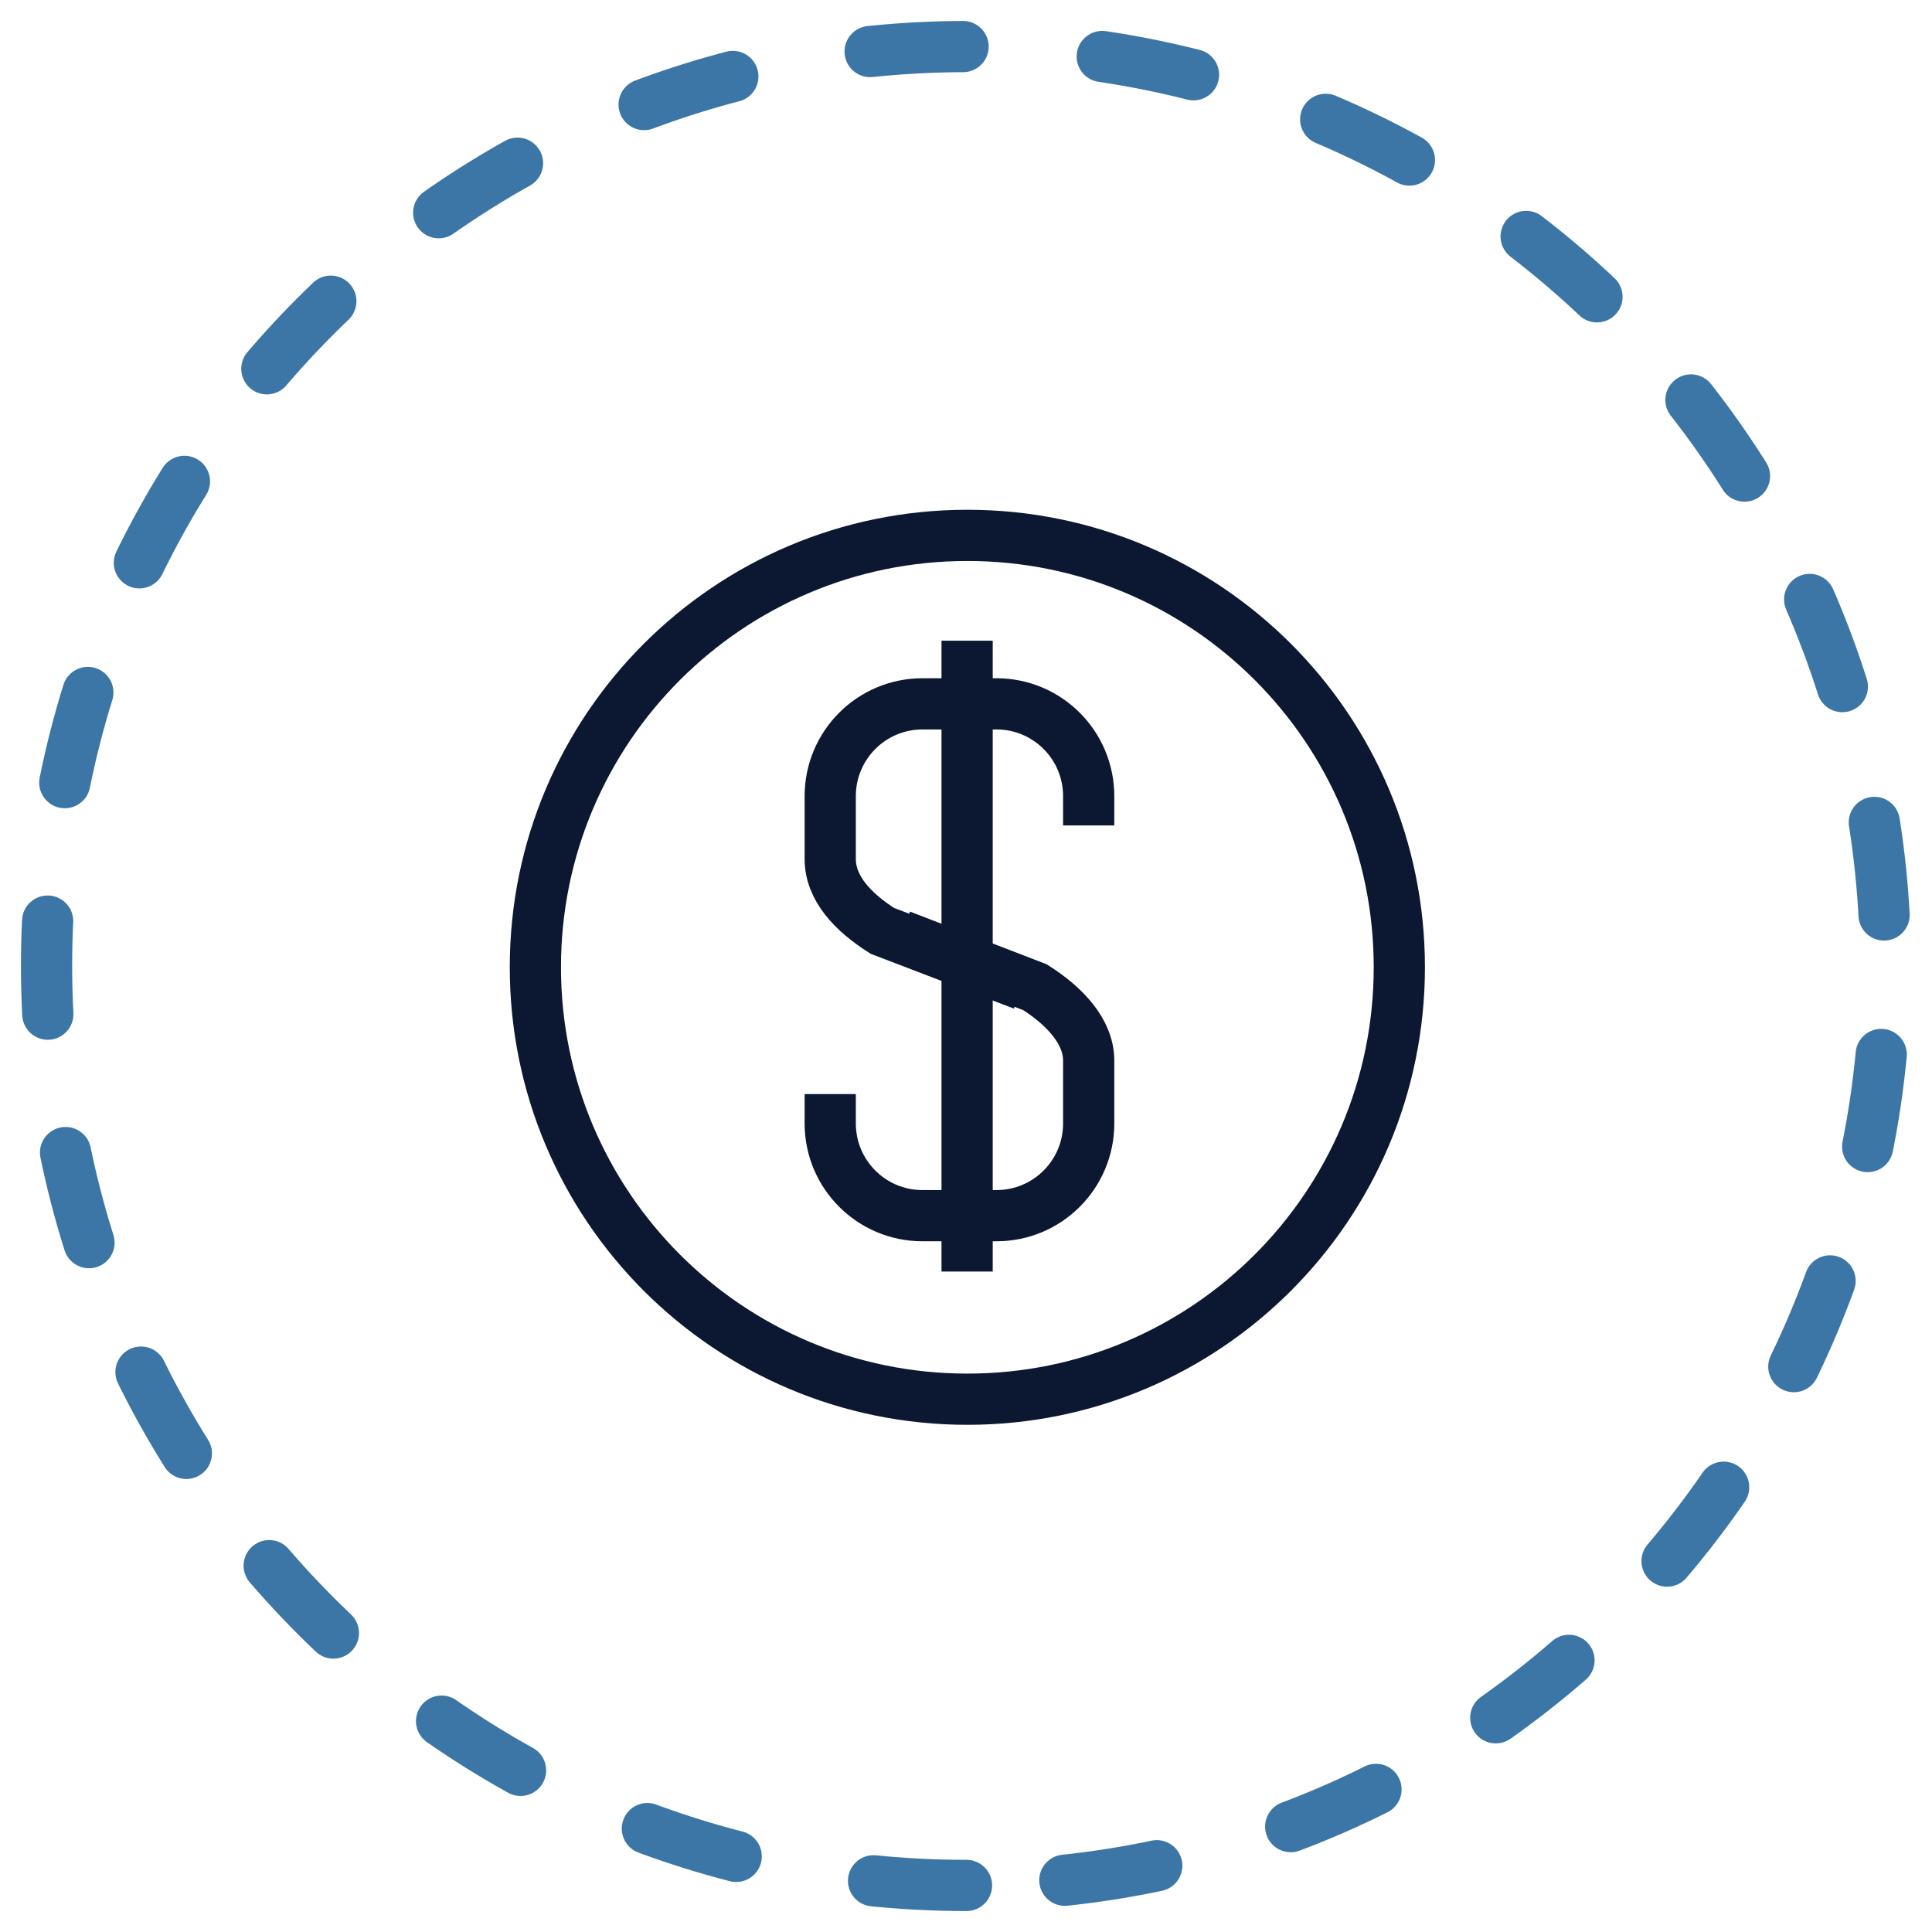 <?xml version="1.0" encoding="UTF-8"?>
<svg width="83px" height="83px" viewBox="0 0 83 83" version="1.1" xmlns="http://www.w3.org/2000/svg" xmlns:xlink="http://www.w3.org/1999/xlink">
    <!-- Generator: Sketch 55.2 (78181) - https://sketchapp.com -->
    <title>Group 24</title>
    <desc>Created with Sketch.</desc>
    <g id="Page-1" stroke="none" stroke-width="1" fill="none" fill-rule="evenodd">
        <g id="Cause-report" transform="translate(-851, -2271)" stroke-width="2.2">
            <g id="Group-33" transform="translate(328, 2273)">
                <g id="Group-25" transform="translate(516, 0)">
                    <g id="Group-24" transform="translate(9, 0)">
                        <path d="M39.522,79 C17.687,79 0,61.308 0,39.486 C0,17.677 17.687,0 39.522,0 C61.347,0 79,17.677 79,39.486 C79,61.308 61.347,79 39.522,79 Z" id="Stroke-9" stroke="#3C76A6" stroke-linecap="round" stroke-dasharray="4,6"></path>
                        <g id="Group-9" transform="translate(21, 21)" stroke="#0C1831">
                            <path d="M37.116,18.553 C37.116,28.805 28.81,37.111 18.559,37.111 C8.308,37.111 0,28.805 0,18.553 C0,8.307 8.308,0 18.559,0 C28.81,0 37.116,8.307 37.116,18.553 Z" id="Stroke-1"></path>
                            <path d="M23.771,12.463 L23.771,11.204 C23.771,9.013 21.997,7.238 19.811,7.238 L16.628,7.238 C14.44,7.238 12.667,9.013 12.667,11.204 L12.667,13.901 C12.667,15.154 13.633,16.182 14.907,16.991 L20.949,19.302" id="Stroke-3"></path>
                            <path d="M12.667,24.002 L12.667,25.265 C12.667,27.452 14.441,29.226 16.629,29.226 L19.811,29.226 C21.997,29.226 23.771,27.452 23.771,25.265 L23.771,22.566 C23.771,21.313 22.739,20.221 21.462,19.411 L15.699,17.19" id="Stroke-5"></path>
                            <path d="M18.548,4.524 L18.548,31.626" id="Stroke-7"></path>
                        </g>
                    </g>
                </g>
            </g>
        </g>
    </g>
</svg>